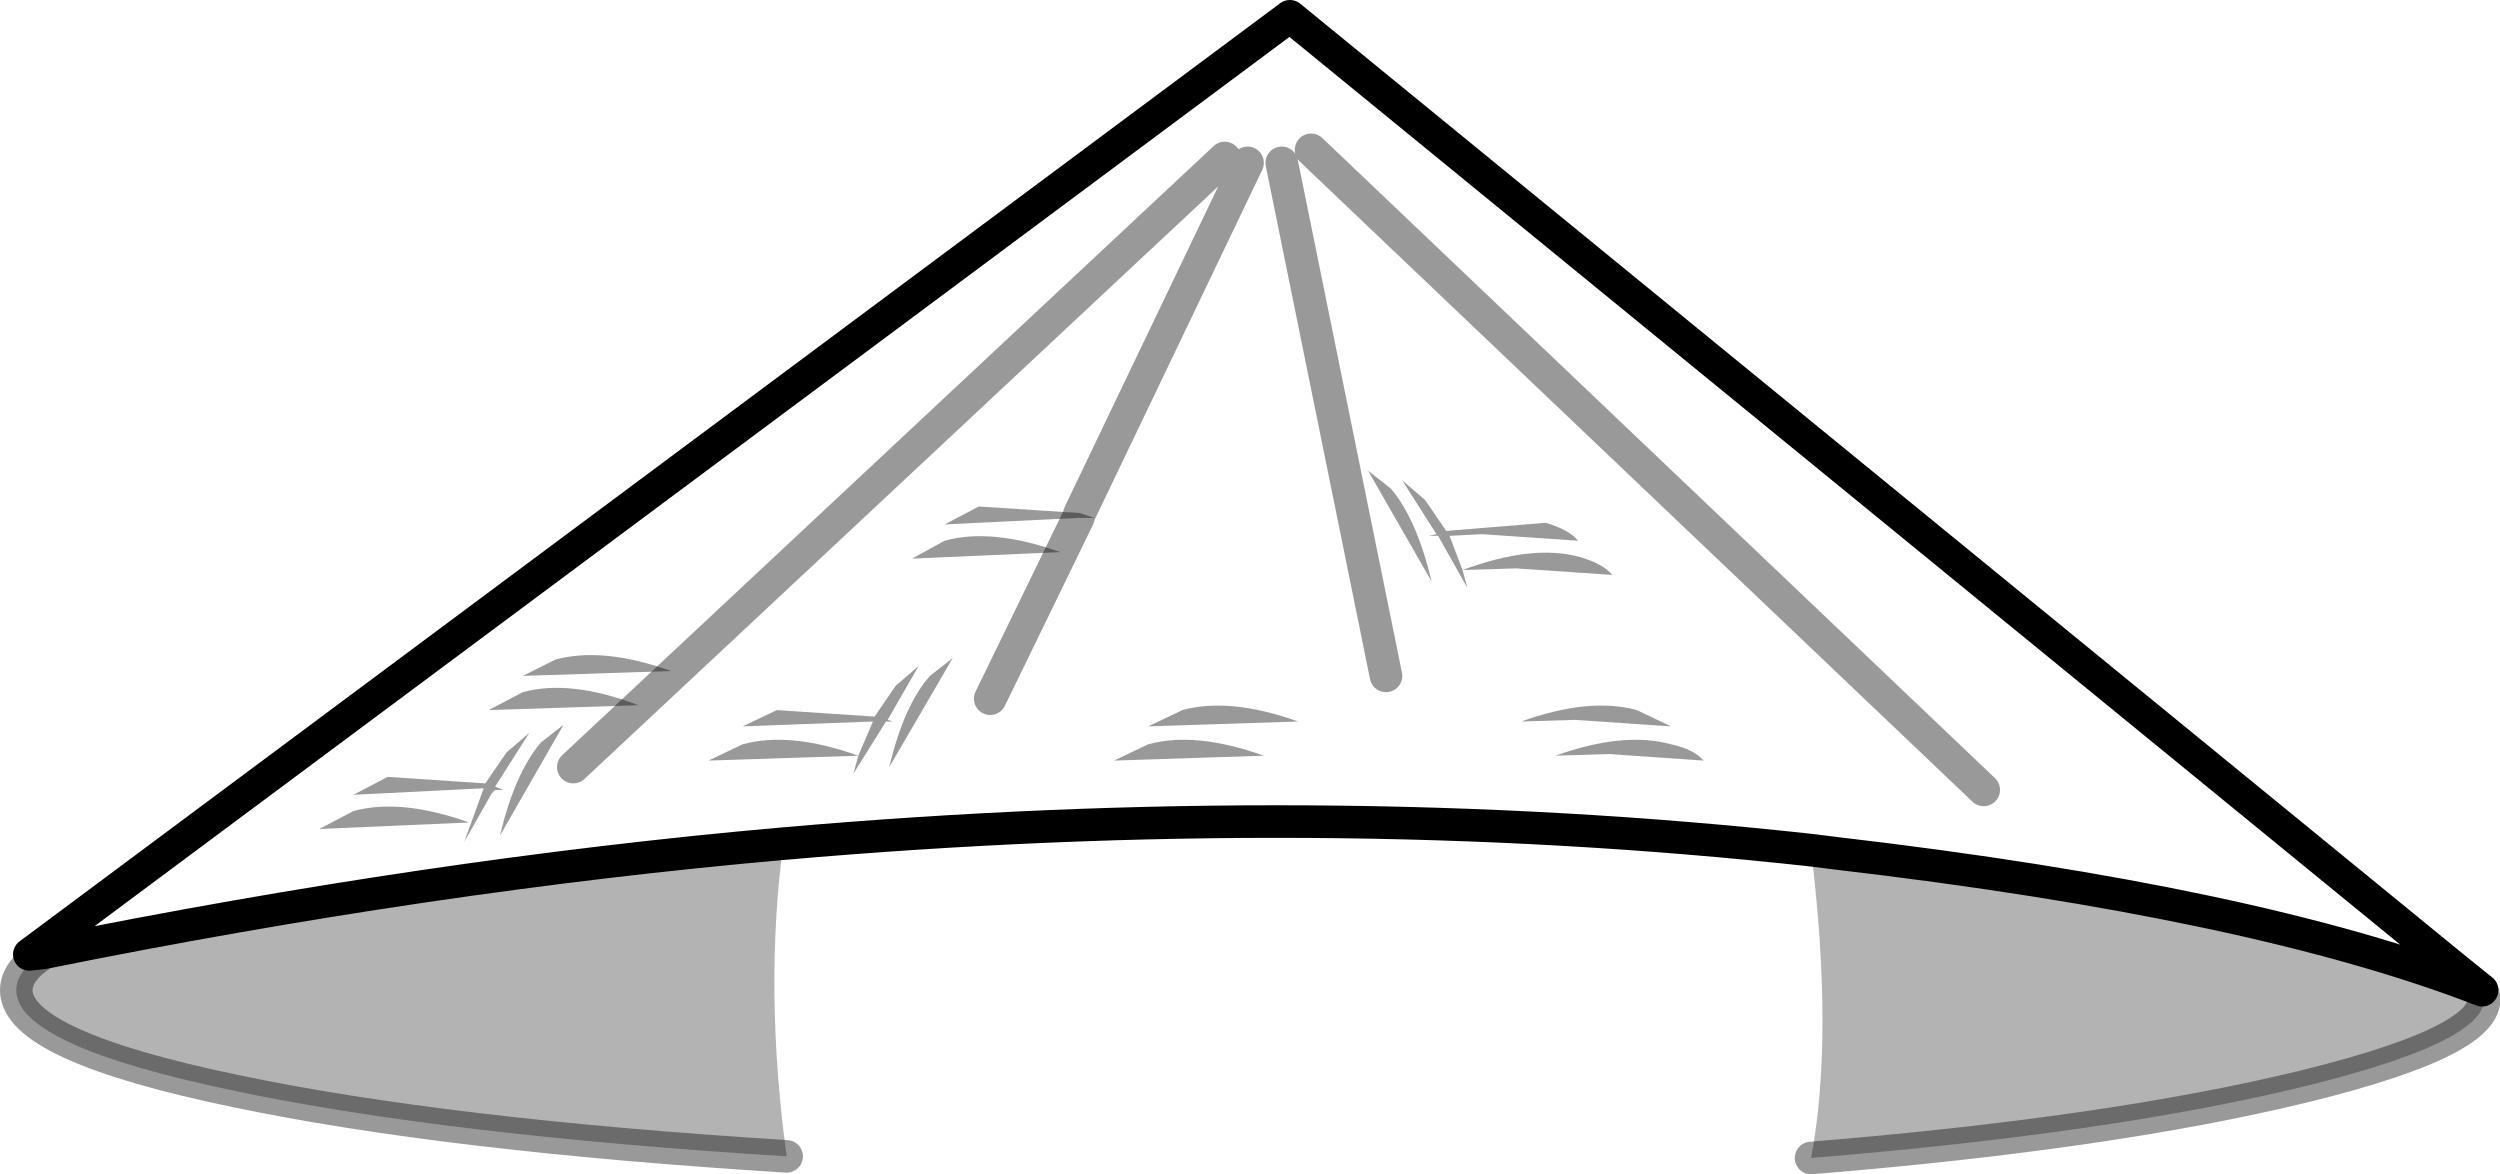<?xml version="1.0" encoding="UTF-8" standalone="no"?>
<svg xmlns:xlink="http://www.w3.org/1999/xlink" height="36.05px" width="76.75px" xmlns="http://www.w3.org/2000/svg">
  <g transform="matrix(1.0, 0.0, 0.0, 1.0, 0.5, 0.5)">
    <path d="M55.1 25.6 L55.9 25.7 Q68.75 27.2 75.7 29.9 76.35 31.35 70.25 32.85 64.3 34.3 55.1 35.05 55.8 31.35 55.1 25.6 M0.85 28.75 Q12.75 26.35 23.55 25.4 22.95 29.85 23.65 35.0 13.2 34.35 6.75 33.0 0.0 31.6 0.0 29.9 0.0 29.3 0.85 28.75" fill="#000000" fill-opacity="0.298" fill-rule="evenodd" stroke="none"/>
    <path d="M44.4 17.0 L44.55 17.55 43.65 15.95 43.35 15.95 43.6 15.9 42.55 14.25 43.25 14.85 43.9 15.8 46.95 15.55 Q47.65 15.75 47.95 16.1 L45.0 15.9 44.0 15.95 44.4 17.0 Q46.55 16.2 48.0 16.6 48.7 16.8 49.0 17.15 L46.05 16.95 44.4 17.0 M42.2 14.5 Q43.0 15.45 43.45 17.35 L41.5 13.95 42.2 14.5 M48.9 22.65 L47.25 22.7 Q49.35 21.95 50.8 22.35 51.5 22.5 51.8 22.85 L48.9 22.65 M47.85 21.6 L46.2 21.65 Q48.3 20.9 49.75 21.3 L50.8 21.8 47.85 21.6 M28.5 16.1 Q29.95 15.7 32.05 16.45 L27.5 16.65 28.5 16.1 M32.6 15.4 L28.5 15.6 29.55 15.05 32.65 15.25 33.1 15.4 32.6 15.4 32.65 15.25 32.6 15.4 M25.85 22.7 L21.25 22.85 22.3 22.35 Q23.75 21.95 25.85 22.7 L26.3 21.65 22.3 21.8 23.35 21.3 26.35 21.5 27.0 20.55 27.7 19.95 26.75 21.6 26.9 21.65 26.7 21.65 25.7 23.25 25.85 22.7 M28.05 20.25 L28.75 19.7 26.8 23.05 Q27.25 21.15 28.05 20.25 M34.75 22.35 Q36.2 21.95 38.3 22.7 L33.7 22.85 34.75 22.35 M35.8 21.3 Q37.25 20.9 39.35 21.65 L34.75 21.8 35.8 21.3 M11.4 23.35 L14.4 23.55 15.05 22.6 15.75 22.0 14.7 23.65 14.95 23.75 14.7 23.75 14.6 23.85 13.75 25.35 14.35 23.7 10.35 23.9 11.4 23.35 M19.1 21.15 L14.5 21.3 15.55 20.75 Q17.0 20.35 19.1 21.15 M16.55 19.75 Q18.0 19.35 20.1 20.1 L15.55 20.25 16.55 19.75 M16.1 22.3 L16.8 21.75 14.85 25.15 Q15.3 23.25 16.1 22.3 M10.35 24.4 Q11.8 24.0 13.9 24.75 L9.3 24.95 10.35 24.4" fill="#000000" fill-opacity="0.4" fill-rule="evenodd" stroke="none"/>
    <path d="M44.4 17.0 L46.05 16.95 49.0 17.15 Q48.7 16.8 48.0 16.6 46.55 16.2 44.4 17.0 L44.0 15.95 45.0 15.9 47.95 16.1 Q47.65 15.75 46.95 15.55 L43.9 15.8 43.25 14.85 42.55 14.25 43.6 15.9 43.35 15.95 43.65 15.95 44.55 17.55 44.4 17.0 M42.2 14.5 L41.5 13.95 43.45 17.35 Q43.0 15.45 42.2 14.5 M47.85 21.6 L50.8 21.8 49.75 21.3 Q48.3 20.9 46.2 21.65 L47.85 21.6 M48.9 22.65 L51.8 22.85 Q51.5 22.5 50.8 22.35 49.35 21.95 47.25 22.7 L48.9 22.65 M75.7 29.9 Q68.75 27.2 55.9 25.7 L55.1 25.6 Q40.1 23.95 23.55 25.4 12.75 26.35 0.85 28.75 L0.4 28.8 39.1 0.0 74.65 29.05 75.7 29.9 M32.65 15.25 L29.55 15.05 28.5 15.6 32.6 15.4 33.1 15.4 32.65 15.25 37.8 4.5 32.65 15.25 M28.5 16.1 L27.5 16.65 32.05 16.45 Q29.95 15.7 28.5 16.1 M25.85 22.7 L25.7 23.25 26.7 21.65 26.9 21.65 26.75 21.6 27.7 19.95 27.0 20.55 26.35 21.5 23.35 21.3 22.3 21.8 26.3 21.65 25.85 22.7 Q23.75 21.95 22.3 22.35 L21.25 22.85 25.85 22.7 M28.05 20.25 Q27.25 21.15 26.8 23.05 L28.75 19.7 28.05 20.25 M29.9 20.95 L32.6 15.4 29.9 20.95 M16.55 19.75 L15.55 20.25 20.1 20.1 Q18.0 19.35 16.55 19.75 M19.1 21.15 Q17.0 20.35 15.55 20.75 L14.5 21.3 19.1 21.15 M11.4 23.35 L10.35 23.9 14.35 23.7 13.75 25.35 14.6 23.85 14.7 23.75 14.95 23.75 14.7 23.65 15.75 22.0 15.05 22.6 14.4 23.55 11.4 23.35 M35.8 21.3 L34.75 21.8 39.35 21.65 Q37.25 20.9 35.8 21.3 M34.75 22.35 L33.7 22.85 38.3 22.7 Q36.2 21.95 34.75 22.35 M16.1 22.3 Q15.3 23.25 14.85 25.15 L16.8 21.75 16.1 22.3 M10.35 24.4 L9.3 24.95 13.9 24.75 Q11.8 24.0 10.35 24.4 M60.4 23.75 L39.75 4.1 60.4 23.75 M38.85 4.5 L42.05 20.25 38.85 4.5 M37.1 4.35 L17.1 23.05 37.1 4.35" fill="#ffffff" fill-opacity="0.0" fill-rule="evenodd" stroke="none"/>
    <path d="M55.1 35.05 Q64.3 34.3 70.25 32.85 76.35 31.35 75.7 29.9 M32.65 15.25 L37.8 4.5 M32.6 15.4 L29.9 20.95 M32.65 15.25 L32.6 15.4 M0.85 28.75 Q0.0 29.3 0.0 29.9 0.0 31.6 6.75 33.0 13.2 34.35 23.65 35.0 M17.1 23.05 L37.1 4.35 M42.05 20.25 L38.85 4.5 M39.75 4.1 L60.4 23.75" fill="none" stroke="#000000" stroke-linecap="round" stroke-linejoin="round" stroke-opacity="0.4" stroke-width="1.0"/>
    <path d="M55.1 25.6 L55.9 25.7 Q68.75 27.2 75.7 29.9 L74.65 29.05 39.1 0.0 0.4 28.8 0.85 28.75 Q12.75 26.35 23.55 25.4 40.1 23.95 55.1 25.6" fill="none" stroke="#000000" stroke-linecap="round" stroke-linejoin="round" stroke-width="1.0"/>
  </g>
</svg>
